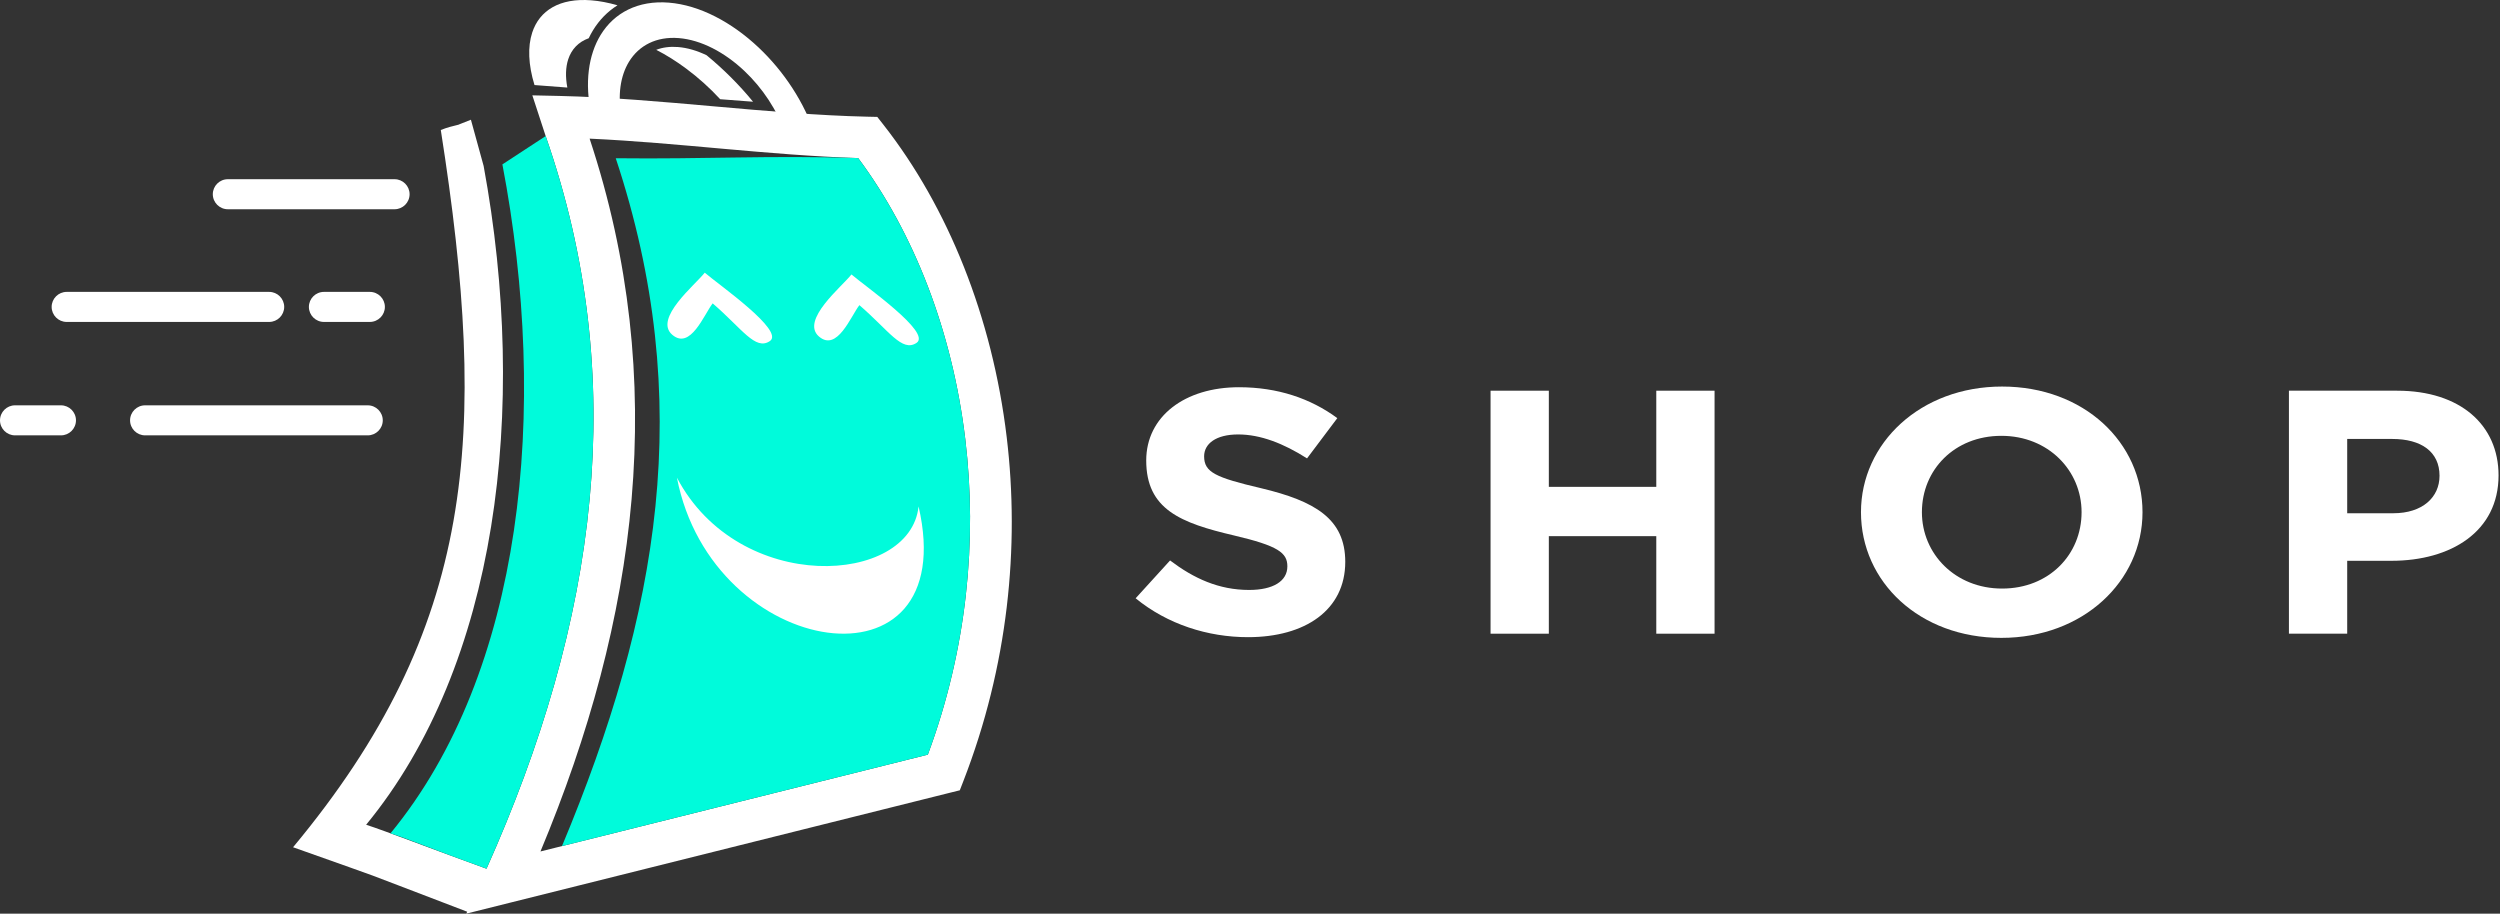 <?xml version="1.0" encoding="UTF-8" standalone="no"?>
<!DOCTYPE svg PUBLIC "-//W3C//DTD SVG 1.1//EN" "http://www.w3.org/Graphics/SVG/1.1/DTD/svg11.dtd">
<svg width="100%" height="100%" viewBox="0 0 1535 561" version="1.1" xmlns="http://www.w3.org/2000/svg" xmlns:xlink="http://www.w3.org/1999/xlink" xml:space="preserve" xmlns:serif="http://www.serif.com/" style="fill-rule:evenodd;clip-rule:evenodd;stroke-linejoin:round;stroke-miterlimit:2;">
    <rect x="0" y="0" width="1535" height="561" fill="#333333" stroke="none"/>
    <g>
        <g transform="matrix(1,0,0,1,-3579.61,-1171.56)">
            <path d="M3866.45,1731.35C3785.07,1700.32 3828.54,1716.35 3759.55,1691.77C3871.76,1556.86 3879.75,1439.33 3850.26,1251.38C3854.15,1249.79 3857.76,1248.95 3861.34,1248.07L3861.32,1248.02L3868.75,1245.07L3876.56,1273.45C3904.14,1423.15 3885.19,1579.78 3804.42,1677.95C3816.5,1681.87 3843.05,1692.21 3878.33,1704.95C3912.02,1629.57 3934.56,1554.04 3941.65,1478.12C3948.52,1404.41 3940.84,1330.16 3914.65,1255.11L3906.47,1230.1L3906.48,1230.1L3923.15,1230.47C3953.49,1231.15 3985.92,1234.02 4018.34,1236.89C4050.19,1239.71 4082.05,1242.53 4111.91,1243.2L4118.27,1243.34L4122.33,1248.52C4161.58,1298.74 4188.88,1366.06 4197.73,1440C4205.81,1507.38 4198.57,1580.44 4171.11,1651.18L4168.93,1656.8L4163.01,1658.27L3892.76,1725.82L3865.92,1732.53L3866.45,1731.35ZM4106.53,1268.62C4051.45,1266.86 3996.67,1259.23 3941.63,1256.68C3991.06,1405.83 3971.02,1551.74 3911.45,1694.36L4149.31,1634.91C4173.47,1569.91 4179.71,1503.05 4172.31,1441.24C4164.35,1374.82 4140.64,1314.39 4106.53,1268.62Z" style="fill:white;fill-rule:nonzero;"/>
        </g>
        <g transform="matrix(1,0,0,1,-3579.61,-1171.56)">
            <path d="M3888.08,1272.49C3916.91,1423.58 3900.99,1584.04 3819.38,1683.22C3831.46,1687.14 3843.05,1692.21 3878.33,1704.95C3912.02,1629.57 3934.56,1554.04 3941.65,1478.12C3948.52,1404.41 3940.84,1330.16 3914.65,1255.11L3888.08,1272.49Z" style="fill:rgb(0,251,219);fill-rule:nonzero;"/>
        </g>
        <g transform="matrix(1,0,0,1,-3579.61,-1171.56)">
            <path d="M4106.53,1268.62C4051.45,1266.86 4012.74,1269.37 3957.68,1268.72C4007.12,1417.87 3984.24,1548.43 3924.67,1691.06L4149.31,1634.91C4173.47,1569.91 4179.71,1503.05 4172.31,1441.24C4164.35,1374.82 4140.64,1314.39 4106.53,1268.62Z" style="fill:rgb(0,251,219);fill-rule:nonzero;"/>
        </g>
        <g transform="matrix(1,0,0,1,-3579.61,-1171.56)">
            <path d="M4102.41,1340.07C4111.05,1347.51 4151.75,1375.8 4142.39,1382.07C4133.46,1388.06 4125.5,1374.61 4107.28,1358.92C4102.01,1365.7 4093.6,1387.77 4082.46,1378.18C4070.89,1368.22 4096.67,1347.45 4102.41,1340.07Z" style="fill:white;"/>
        </g>
        <g transform="matrix(1,0,0,1,-3579.61,-1171.56)">
            <path d="M4012.32,1338.98C4020.97,1346.43 4061.66,1374.71 4052.3,1380.99C4043.38,1386.98 4035.42,1373.53 4017.19,1357.83C4011.92,1364.62 4003.51,1386.69 3992.37,1377.1C3980.8,1367.14 4006.59,1346.37 4012.32,1338.98Z" style="fill:white;"/>
        </g>
        <g transform="matrix(1,0,0,1,-3579.61,-1171.56)">
            <path d="M3995.23,1464.82C4033.32,1537.26 4138.57,1531.07 4143.61,1482.49C4170.8,1600.06 4017.07,1577.48 3995.23,1464.82Z" style="fill:white;fill-rule:nonzero;"/>
        </g>
        <g transform="matrix(1,0,0,1,-3579.61,-1171.56)">
            <path d="M3990.25,1173.18C4009.14,1174.69 4028.86,1185.14 4045.41,1200.75C4060.88,1215.35 4073.59,1234.46 4080.28,1255.02C4074.21,1254.71 4068.05,1254.31 4061.82,1253.82C4056.86,1239.16 4047.71,1225.55 4036.64,1215.1C4024.55,1203.69 4010.15,1196.05 3996.36,1194.95C3982.59,1193.85 3971.91,1199.49 3965.82,1209.45C3960.53,1218.11 3958.7,1230.06 3961.32,1243.71C3955.06,1243.1 3948.83,1242.53 3942.67,1242.02C3938.48,1222.47 3940.88,1205.32 3948.4,1193.01C3956.74,1179.38 3971.36,1171.68 3990.25,1173.18Z" style="fill:white;fill-rule:nonzero;"/>
        </g>
        <g transform="matrix(1,0,0,1,-3579.61,-1171.56)">
            <path d="M3719.5,1281.59L3821.88,1281.59C3826.95,1281.59 3831.1,1285.74 3831.1,1290.81C3831.1,1295.89 3826.95,1300.04 3821.88,1300.04L3719.5,1300.04C3714.42,1300.04 3710.27,1295.89 3710.27,1290.81C3710.27,1285.74 3714.42,1281.59 3719.5,1281.59Z" style="fill:white;"/>
        </g>
        <g transform="matrix(1,0,0,1,-3579.61,-1171.56)">
            <path d="M3778.5,1350.78L3806.7,1350.78C3811.78,1350.78 3815.93,1354.93 3815.93,1360L3815.93,1360.01C3815.93,1365.08 3811.78,1369.23 3806.7,1369.23L3778.5,1369.23C3773.42,1369.23 3769.27,1365.08 3769.27,1360.01L3769.27,1360C3769.27,1354.93 3773.42,1350.78 3778.5,1350.78Z" style="fill:white;"/>
        </g>
        <g transform="matrix(1,0,0,1,-3579.61,-1171.56)">
            <path d="M3668.7,1420.43L3805.4,1420.43C3810.47,1420.43 3814.63,1424.57 3814.63,1429.65C3814.63,1434.73 3810.47,1438.87 3805.4,1438.87L3668.7,1438.87C3663.62,1438.87 3659.47,1434.73 3659.47,1429.65C3659.47,1424.57 3663.62,1420.43 3668.7,1420.43Z" style="fill:white;"/>
        </g>
        <g transform="matrix(1,0,0,1,-3579.61,-1171.56)">
            <path d="M3620.54,1350.78L3744.89,1350.78C3749.96,1350.78 3754.11,1354.93 3754.11,1360L3754.11,1360.01C3754.11,1365.08 3749.96,1369.23 3744.89,1369.23L3620.54,1369.23C3615.47,1369.23 3611.32,1365.08 3611.32,1360.01L3611.32,1360C3611.32,1354.93 3615.47,1350.78 3620.54,1350.78Z" style="fill:white;"/>
        </g>
        <g transform="matrix(1,0,0,1,-3579.61,-1171.56)">
            <path d="M3588.83,1420.43L3617.04,1420.43C3622.11,1420.43 3626.26,1424.57 3626.26,1429.65C3626.26,1434.73 3622.11,1438.87 3617.04,1438.87L3588.83,1438.87C3583.76,1438.87 3579.61,1434.73 3579.61,1429.65C3579.61,1424.57 3583.76,1420.43 3588.83,1420.43Z" style="fill:white;"/>
        </g>
        <g transform="matrix(1,0,0,1,-3579.61,-1171.56)">
            <path d="M3942.59,1171.75C3947.77,1172.15 3953.19,1173.2 3958.75,1174.81C3952.64,1178.64 3947.57,1183.84 3943.72,1190.15C3942.76,1191.72 3941.88,1193.35 3941.08,1195.04C3934.76,1197.31 3930.5,1201.83 3928.48,1208.01C3926.91,1212.85 3926.7,1218.71 3927.96,1225.32L3907.79,1223.78C3903.94,1211.23 3903.57,1200.21 3906.38,1191.58C3910.84,1177.95 3923.27,1170.24 3942.59,1171.75ZM4013.46,1205.48C4023.77,1213.96 4033.49,1223.63 4041.98,1234.02L4021.81,1232.48C4015.41,1225.53 4008.3,1219.16 4000.91,1213.67C3994.9,1209.2 3988.7,1205.3 3982.53,1202.16C3986.41,1200.66 3990.91,1200.04 3995.94,1200.44C4001.69,1200.9 4007.63,1202.67 4013.46,1205.48ZM4052.54,1248.3C4053.7,1250.05 4054.82,1251.81 4055.91,1253.58L4055.91,1253.59L4052.54,1253.4L4052.54,1248.3Z" style="fill:white;fill-rule:nonzero;"/>
        </g>
        <g transform="matrix(1,0,0,1,-3579.61,-1171.56)">
            <path d="M4276.89,1538.91L4298.03,1515.68C4312.67,1526.76 4328,1533.79 4346.59,1533.79C4361.23,1533.79 4370.05,1528.46 4370.05,1519.3C4370.05,1510.99 4364.48,1506.72 4337.29,1500.33C4304.54,1492.66 4283.39,1484.35 4283.39,1454.29C4283.39,1427.23 4307.09,1409.32 4340.32,1409.32C4364.01,1409.32 4384.23,1416.14 4400.72,1428.29L4382.13,1453.01C4367.73,1443.85 4353.56,1438.31 4339.85,1438.31C4326.14,1438.31 4318.94,1444.06 4318.94,1451.74C4318.94,1461.54 4325.91,1464.74 4354.02,1471.34C4387.01,1479.23 4405.6,1490.1 4405.6,1516.53C4405.6,1546.15 4380.97,1562.78 4345.89,1562.78C4321.26,1562.78 4296.41,1554.89 4276.89,1538.91Z" style="fill:white;fill-rule:nonzero;"/>
        </g>
        <g transform="matrix(1,0,0,1,-3579.61,-1171.56)">
            <path d="M4494.81,1411.45L4530.59,1411.45L4530.59,1470.49L4596.57,1470.49L4596.57,1411.45L4632.35,1411.45L4632.35,1560.65L4596.57,1560.65L4596.57,1500.76L4530.59,1500.76L4530.59,1560.65L4494.81,1560.65L4494.81,1411.45Z" style="fill:white;fill-rule:nonzero;"/>
        </g>
        <g transform="matrix(1,0,0,1,-3579.61,-1171.56)">
            <path d="M4857.7,1486.05C4857.7,1460.47 4837.26,1439.16 4808.45,1439.16C4779.64,1439.16 4759.66,1460.05 4759.66,1486.05C4759.66,1511.63 4780.11,1532.94 4808.91,1532.94C4837.72,1532.94 4857.7,1512.05 4857.7,1486.05ZM4722.25,1486.05C4722.25,1443.64 4758.73,1408.9 4808.91,1408.9C4859.1,1408.9 4895.11,1443.21 4895.11,1486.05C4895.11,1528.46 4858.63,1563.21 4808.45,1563.21C4758.27,1563.21 4722.25,1528.89 4722.25,1486.05Z" style="fill:white;fill-rule:nonzero;"/>
        </g>
        <g transform="matrix(1,0,0,1,-3579.61,-1171.56)">
            <path d="M5049.14,1486.69C5067.03,1486.69 5077.48,1476.89 5077.48,1463.67C5077.48,1448.97 5066.33,1441.08 5048.44,1441.08L5020.79,1441.08L5020.79,1486.69L5049.14,1486.69ZM4985.01,1411.45L5051.46,1411.45C5090.26,1411.45 5113.72,1432.55 5113.72,1463.46C5113.72,1497.99 5084.45,1515.89 5047.97,1515.89L5020.79,1515.89L5020.79,1560.65L4985.01,1560.65L4985.01,1411.45Z" style="fill:white;fill-rule:nonzero;"/>
        </g>
    </g>
</svg>
